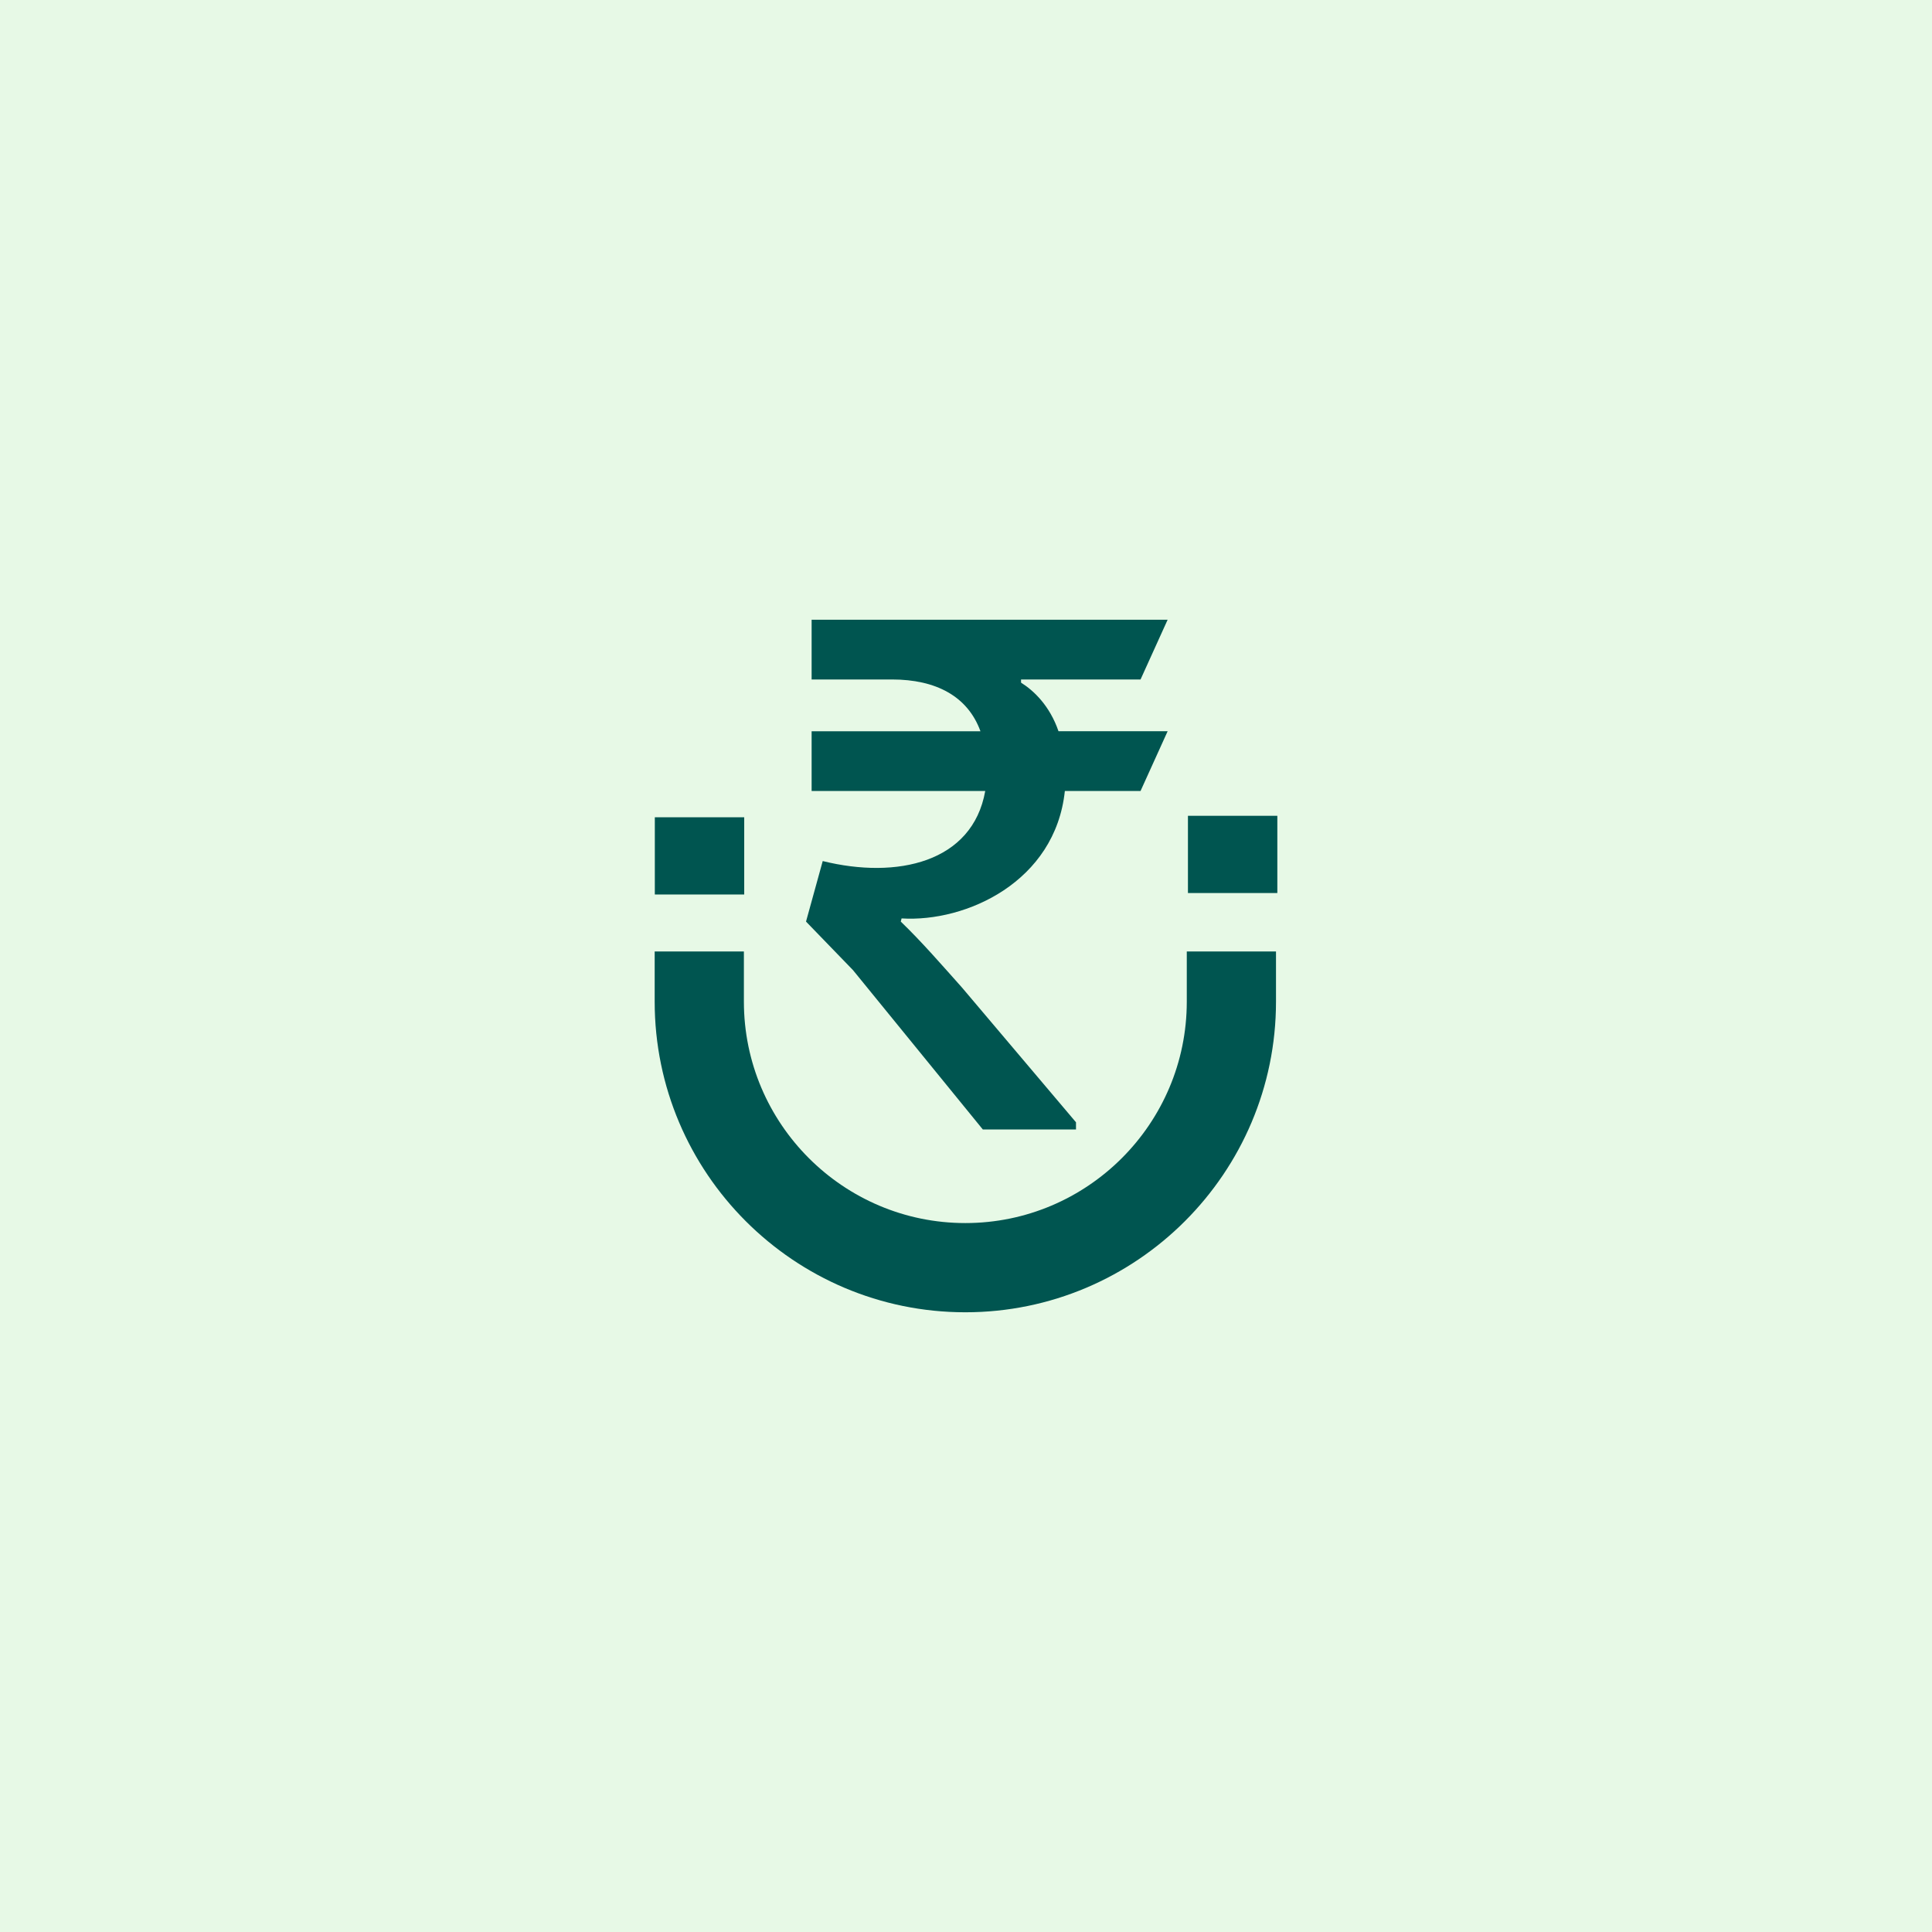 <?xml version="1.0" encoding="UTF-8"?>
<svg id="Layer_1" data-name="Layer 1" xmlns="http://www.w3.org/2000/svg" viewBox="0 0 1080 1080">
  <defs>
    <style>
      .cls-1 {
        fill: #e7f9e6;
      }

      .cls-2 {
        fill: #005550;
      }
    </style>
  </defs>
  <rect class="cls-1" width="1080" height="1080"/>
  <g>
    <path class="cls-2" d="M459.91,481.33l-9.34,33.84,26.27,27.15,72.56,89.06h52.09v-4.01l-63.66-75.24c-11.13-12.47-22.71-25.83-34.29-36.96l.45-1.77c36.07,2.23,85.94-20.48,91.27-71.24h42.31l15.14-33.39h-61c-4.89-14.25-13.81-22.71-20.94-27.17v-1.77h66.8l15.14-33.39h-199.01v33.39h44.95c24.49,0,42.31,9.35,49.43,28.95h-94.38v33.39h97.05c-7.12,40.08-49.41,49.41-90.83,39.17Z"/>
    <path class="cls-2" d="M663.42,559.91c0,68.26-55.54,123.79-123.79,123.79s-123.79-55.54-123.79-123.79v-28.03h-49.87v28.03c0,95.76,77.9,173.66,173.66,173.66s173.66-77.9,173.66-173.66v-28.03h-49.87v28.03Z"/>
    <rect class="cls-2" x="366.05" y="456.86" width="49.97" height="43.17"/>
    <rect class="cls-2" x="664.07" y="456.04" width="49.97" height="43.17"/>
  </g>
</svg>